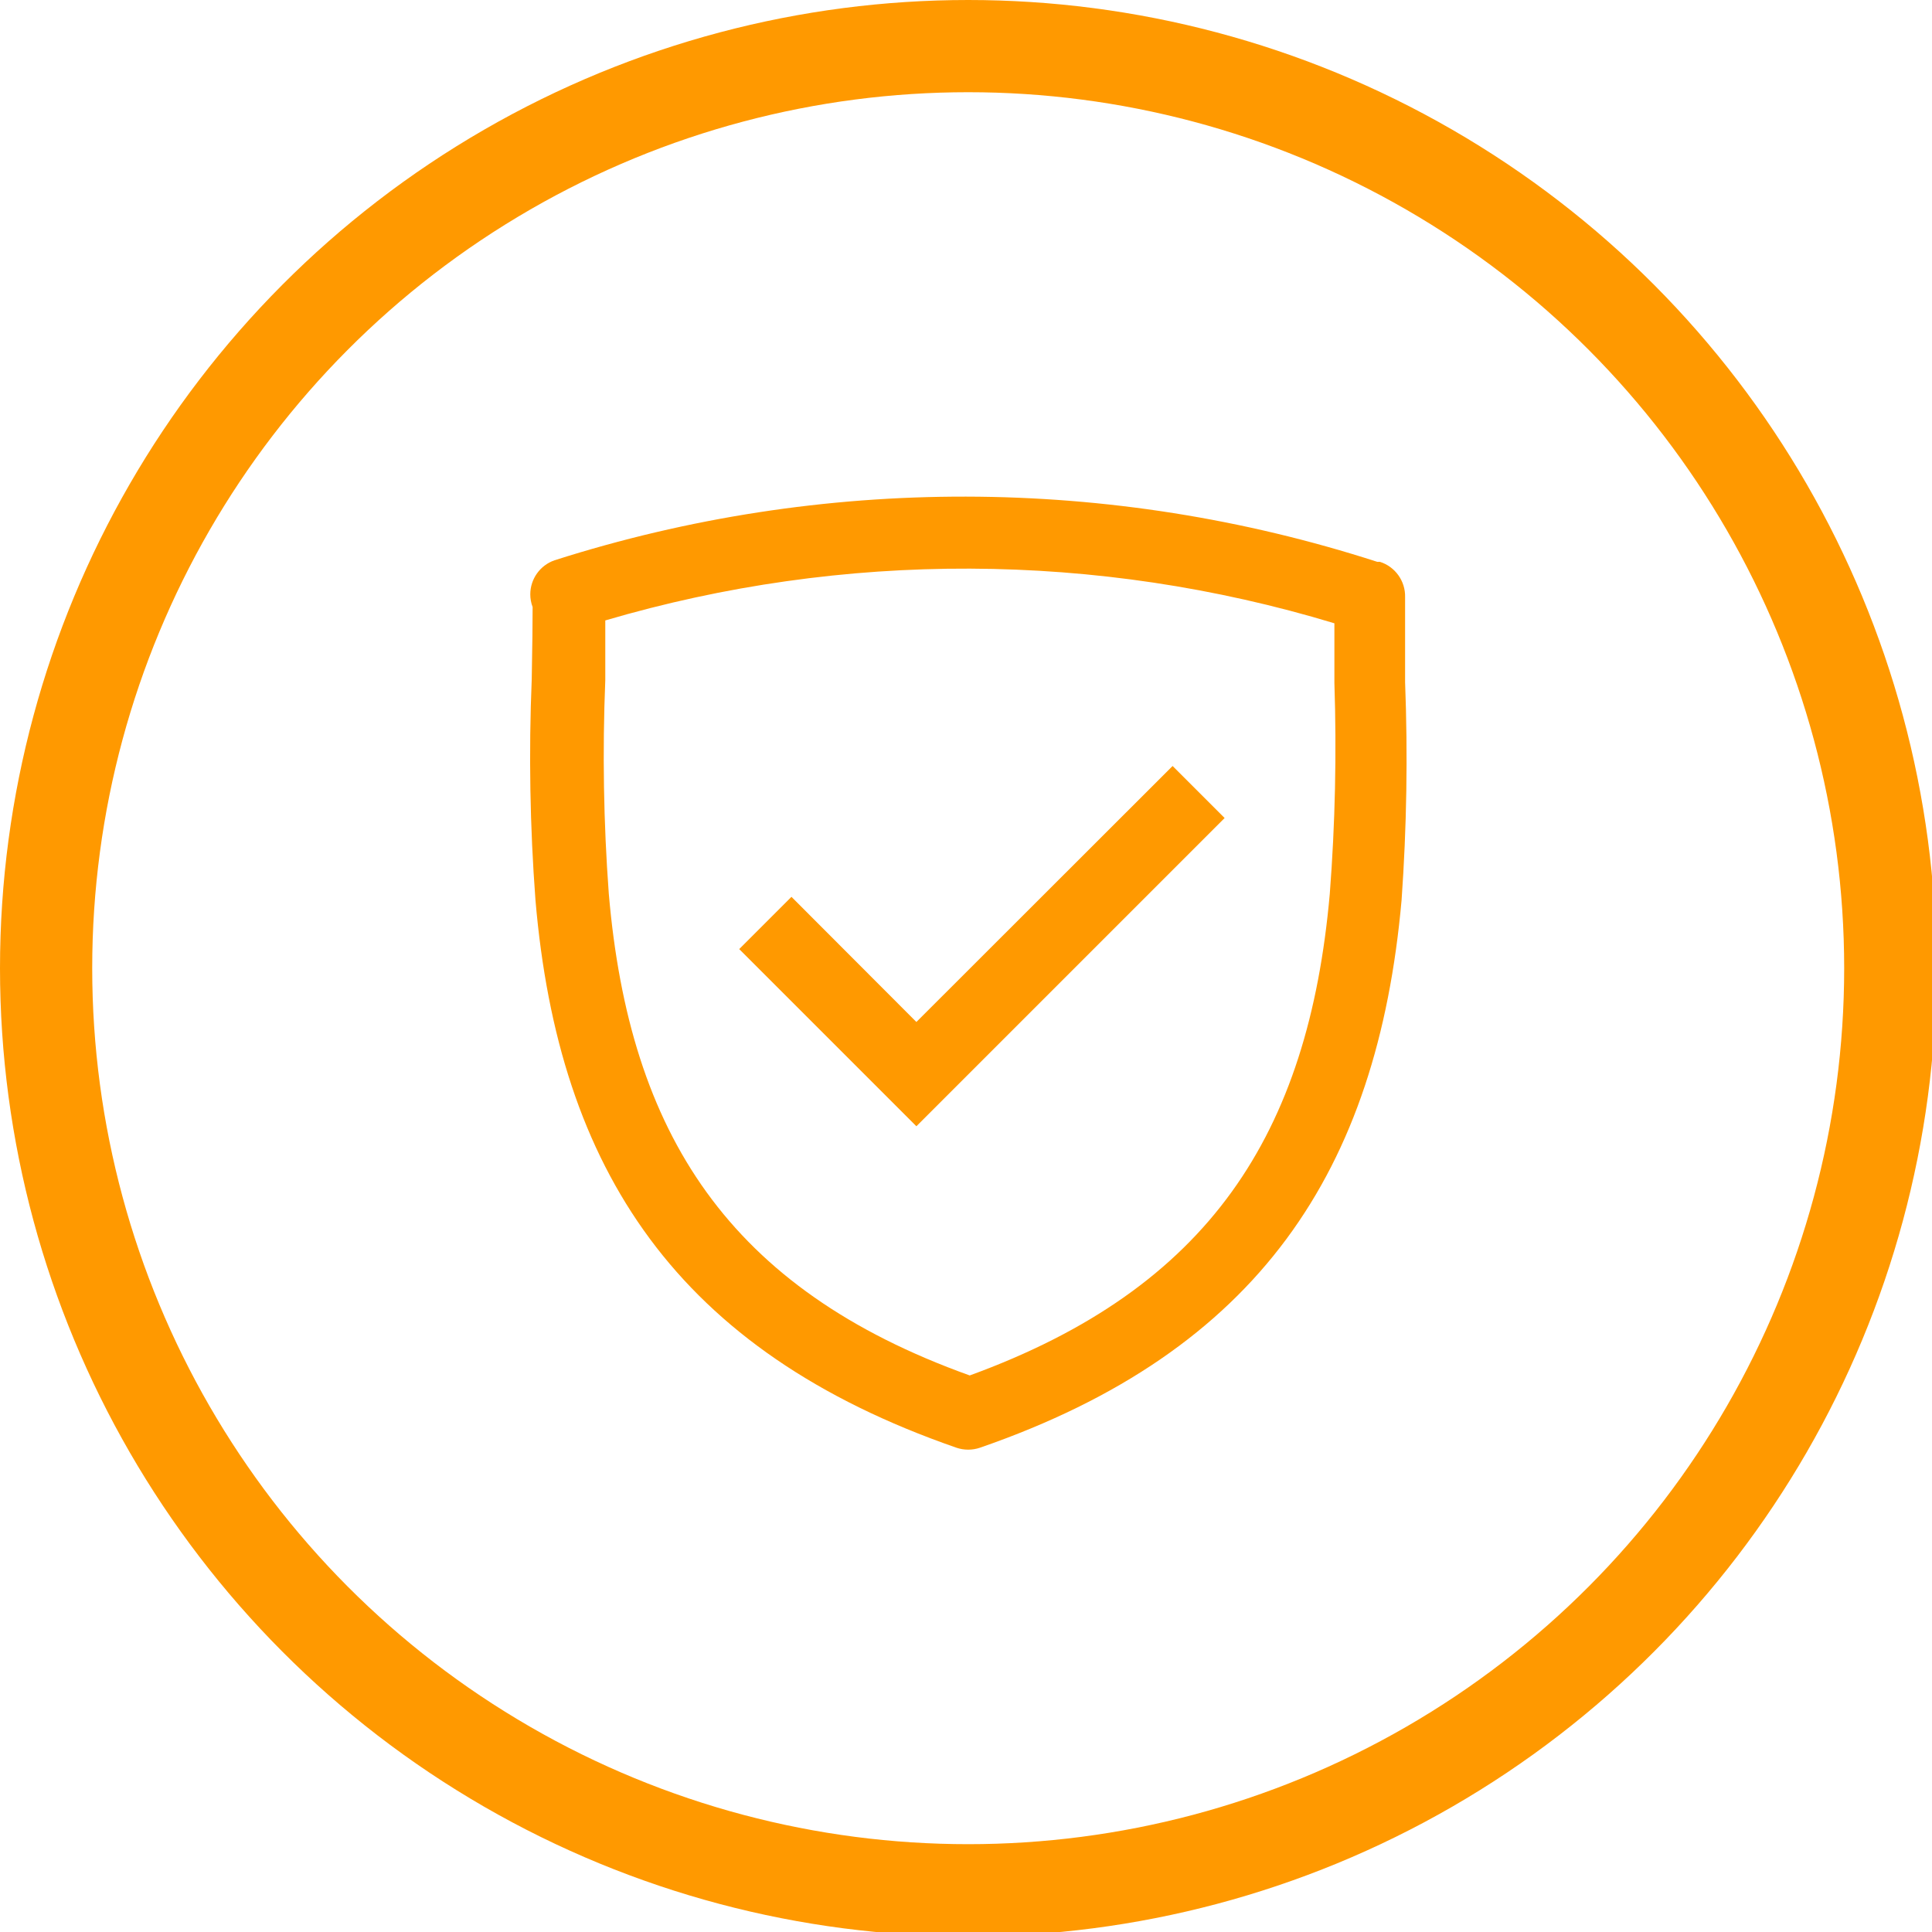 <?xml version="1.0" encoding="UTF-8" standalone="no"?>
<!DOCTYPE svg PUBLIC "-//W3C//DTD SVG 1.1//EN" "http://www.w3.org/Graphics/SVG/1.1/DTD/svg11.dtd">
<svg width="100%" height="100%" viewBox="0 0 88 88" version="1.1" xmlns="http://www.w3.org/2000/svg" xmlns:xlink="http://www.w3.org/1999/xlink" xml:space="preserve" xmlns:serif="http://www.serif.com/" style="fill-rule:evenodd;clip-rule:evenodd;">
    <g id="Group-95">
        <circle id="Oval-11" cx="44.1" cy="44.1" r="42" style="fill:none;stroke:rgb(255,153,0);stroke-width:4.2px;"/>
        <g id="Group-100">
            <path id="Combined-Shape" d="M60.57,40.71C60.816,37.516 60.886,34.311 60.78,31.11C60.78,29.85 60.78,29.06 60.78,28.39C49.96,25.115 38.415,25.07 27.57,28.26C27.57,28.92 27.57,29.7 27.57,30.98C27.438,34.224 27.491,37.472 27.73,40.71C28.67,51.64 33.18,58.71 44.17,62.65C55.09,58.67 59.6,51.65 60.57,40.71ZM24.26,27.65C24.19,27.465 24.154,27.268 24.154,27.071C24.154,26.372 24.6,25.747 25.26,25.52C37.449,21.63 50.556,21.655 62.73,25.59L62.85,25.59C63.548,25.808 64.02,26.469 64,27.2C64,28.2 64,29.03 64,31.07C64.127,34.38 64.074,37.695 63.84,41C62.74,53.31 57.35,61.54 44.64,65.94C44.29,66.06 43.91,66.06 43.56,65.94C30.85,61.53 25.44,53.3 24.39,41C24.138,37.649 24.081,34.287 24.22,30.93C24.25,29.25 24.26,28.44 24.26,27.65Z" style="fill:rgb(255,153,0);fill-rule:nonzero;"/>
            <path id="Path-60" d="M53.41,34.89L55.78,37.26L41.74,51.3L33.67,43.23L36.05,40.85L41.74,46.55L53.41,34.89Z" style="fill:rgb(255,153,0);fill-rule:nonzero;"/>
        </g>
    </g>
</svg>
